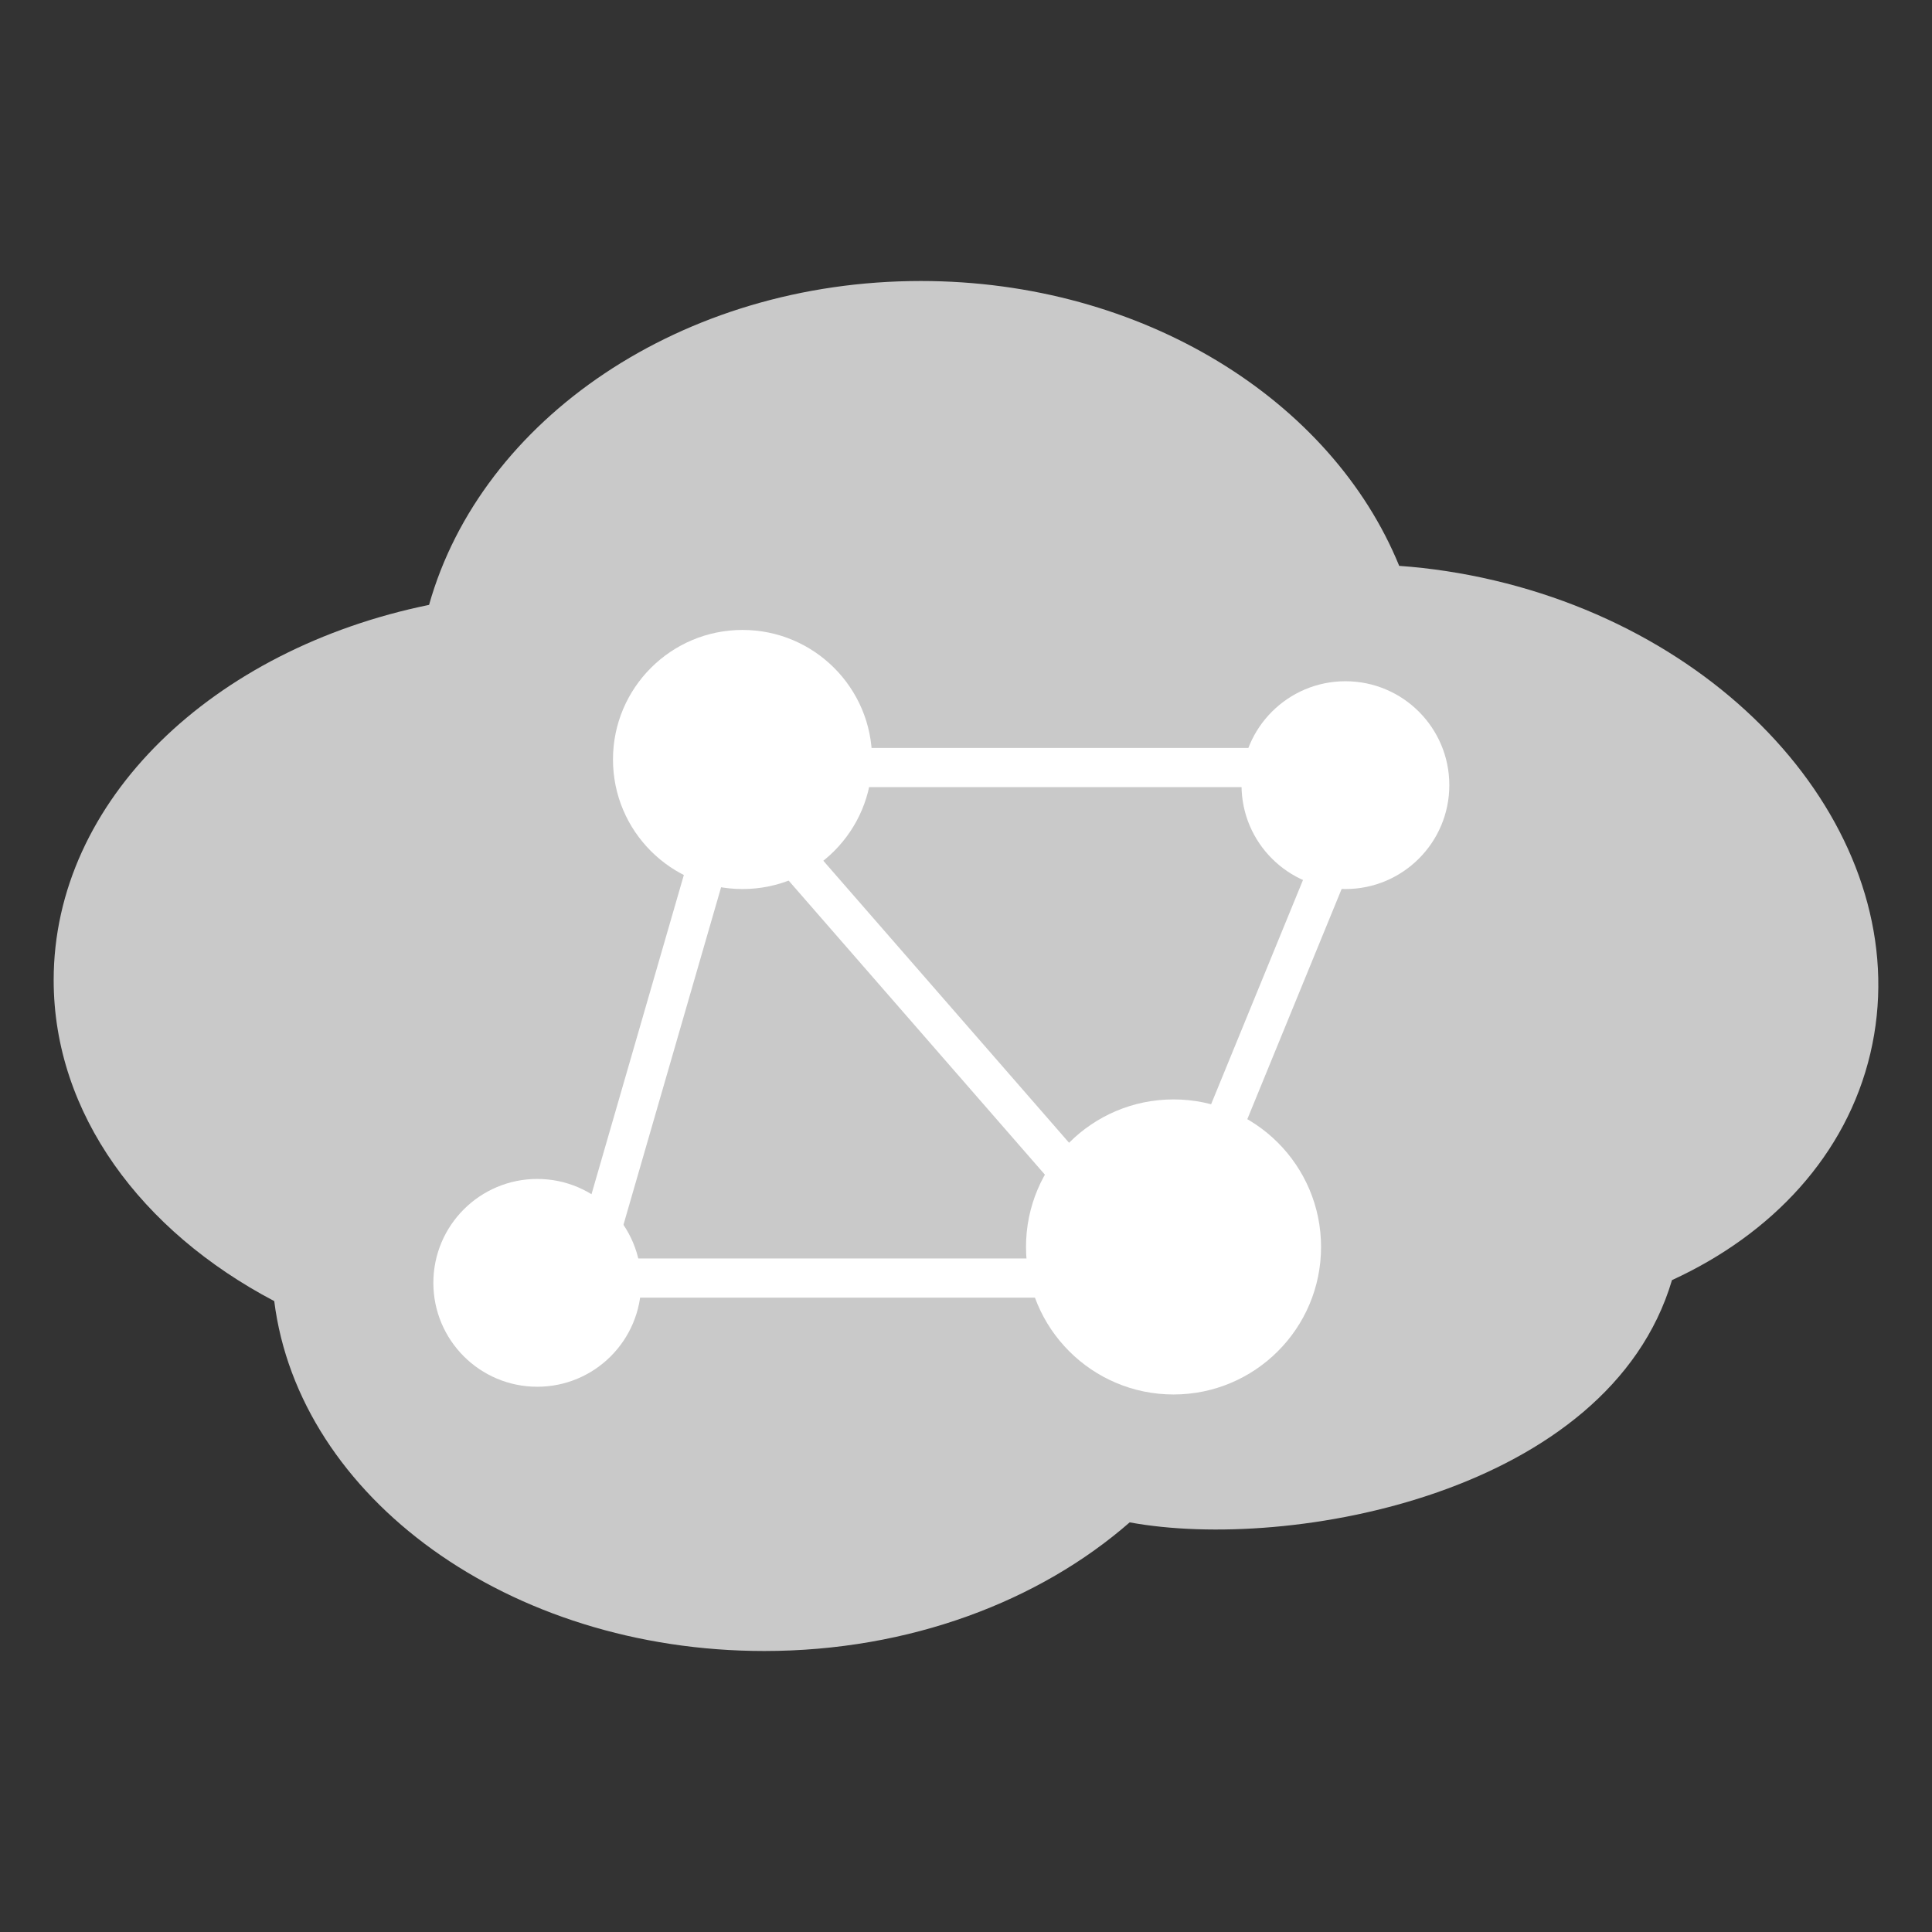<?xml version="1.0" encoding="utf-8"?>
<!-- Generator: Adobe Illustrator 18.0.0, SVG Export Plug-In . SVG Version: 6.00 Build 0)  -->
<!DOCTYPE svg PUBLIC "-//W3C//DTD SVG 1.1//EN" "http://www.w3.org/Graphics/SVG/1.1/DTD/svg11.dtd">
<svg version="1.1" id="图层_1" xmlns="http://www.w3.org/2000/svg" xmlns:xlink="http://www.w3.org/1999/xlink" x="0px" y="0px"
	 width="36px" height="36px" viewBox="0 0 36 36" enable-background="new 0 0 36 36" xml:space="preserve">
<rect x="0" y="0" width="36" height="36" fill="#333333" stroke="none"/>
<g>
	<path fill="#C9C9C9" d="M27.843,10.815c-0.596-0.14-1.188-0.23-1.771-0.271c-1.26-3.085-4.771-5.308-8.914-5.308
		c-4.462,0-8.191,2.578-9.163,6.035C3.97,12.094,1,14.908,1,18.263c0,2.485,1.629,4.677,4.11,5.981
		c0.46,3.661,4.372,6.52,9.132,6.52c2.704,0,5.128-0.929,6.808-2.397c2.998,0.552,8.928-0.543,10.105-4.514
		c1.869-0.858,3.251-2.335,3.696-4.223C35.734,15.882,32.597,11.935,27.843,10.815z"/>
	<g>
		<circle fill="#FFFFFF" cx="21.867" cy="23.235" r="2.749"/>
		<circle fill="#FFFFFF" cx="13.836" cy="14.152" r="2.414"/>
		<circle fill="#FFFFFF" cx="10.011" cy="23.904" r="1.936"/>
		<circle fill="#FFFFFF" cx="25.07" cy="14.63" r="1.936"/>
		<rect x="15.724" y="13.937" fill="#FFFFFF" width="7.737" height="0.73"/>
		<rect x="11.661" y="23.45" fill="#FFFFFF" width="7.737" height="0.73"/>
		
			<rect x="13.477" y="18.526" transform="matrix(0.657 0.754 -0.754 0.657 20.192 -6.597)" fill="#FFFFFF" width="7.737" height="0.73"/>
		
			<rect x="19.787" y="18.526" transform="matrix(-0.379 0.925 -0.925 -0.379 50.099 4.151)" fill="#FFFFFF" width="7.737" height="0.73"/>
		
			<rect x="8.314" y="19.195" transform="matrix(-0.278 0.961 -0.961 -0.278 34.361 13.303)" fill="#FFFFFF" width="7.737" height="0.73"/>
	</g>
</g>
</svg>
